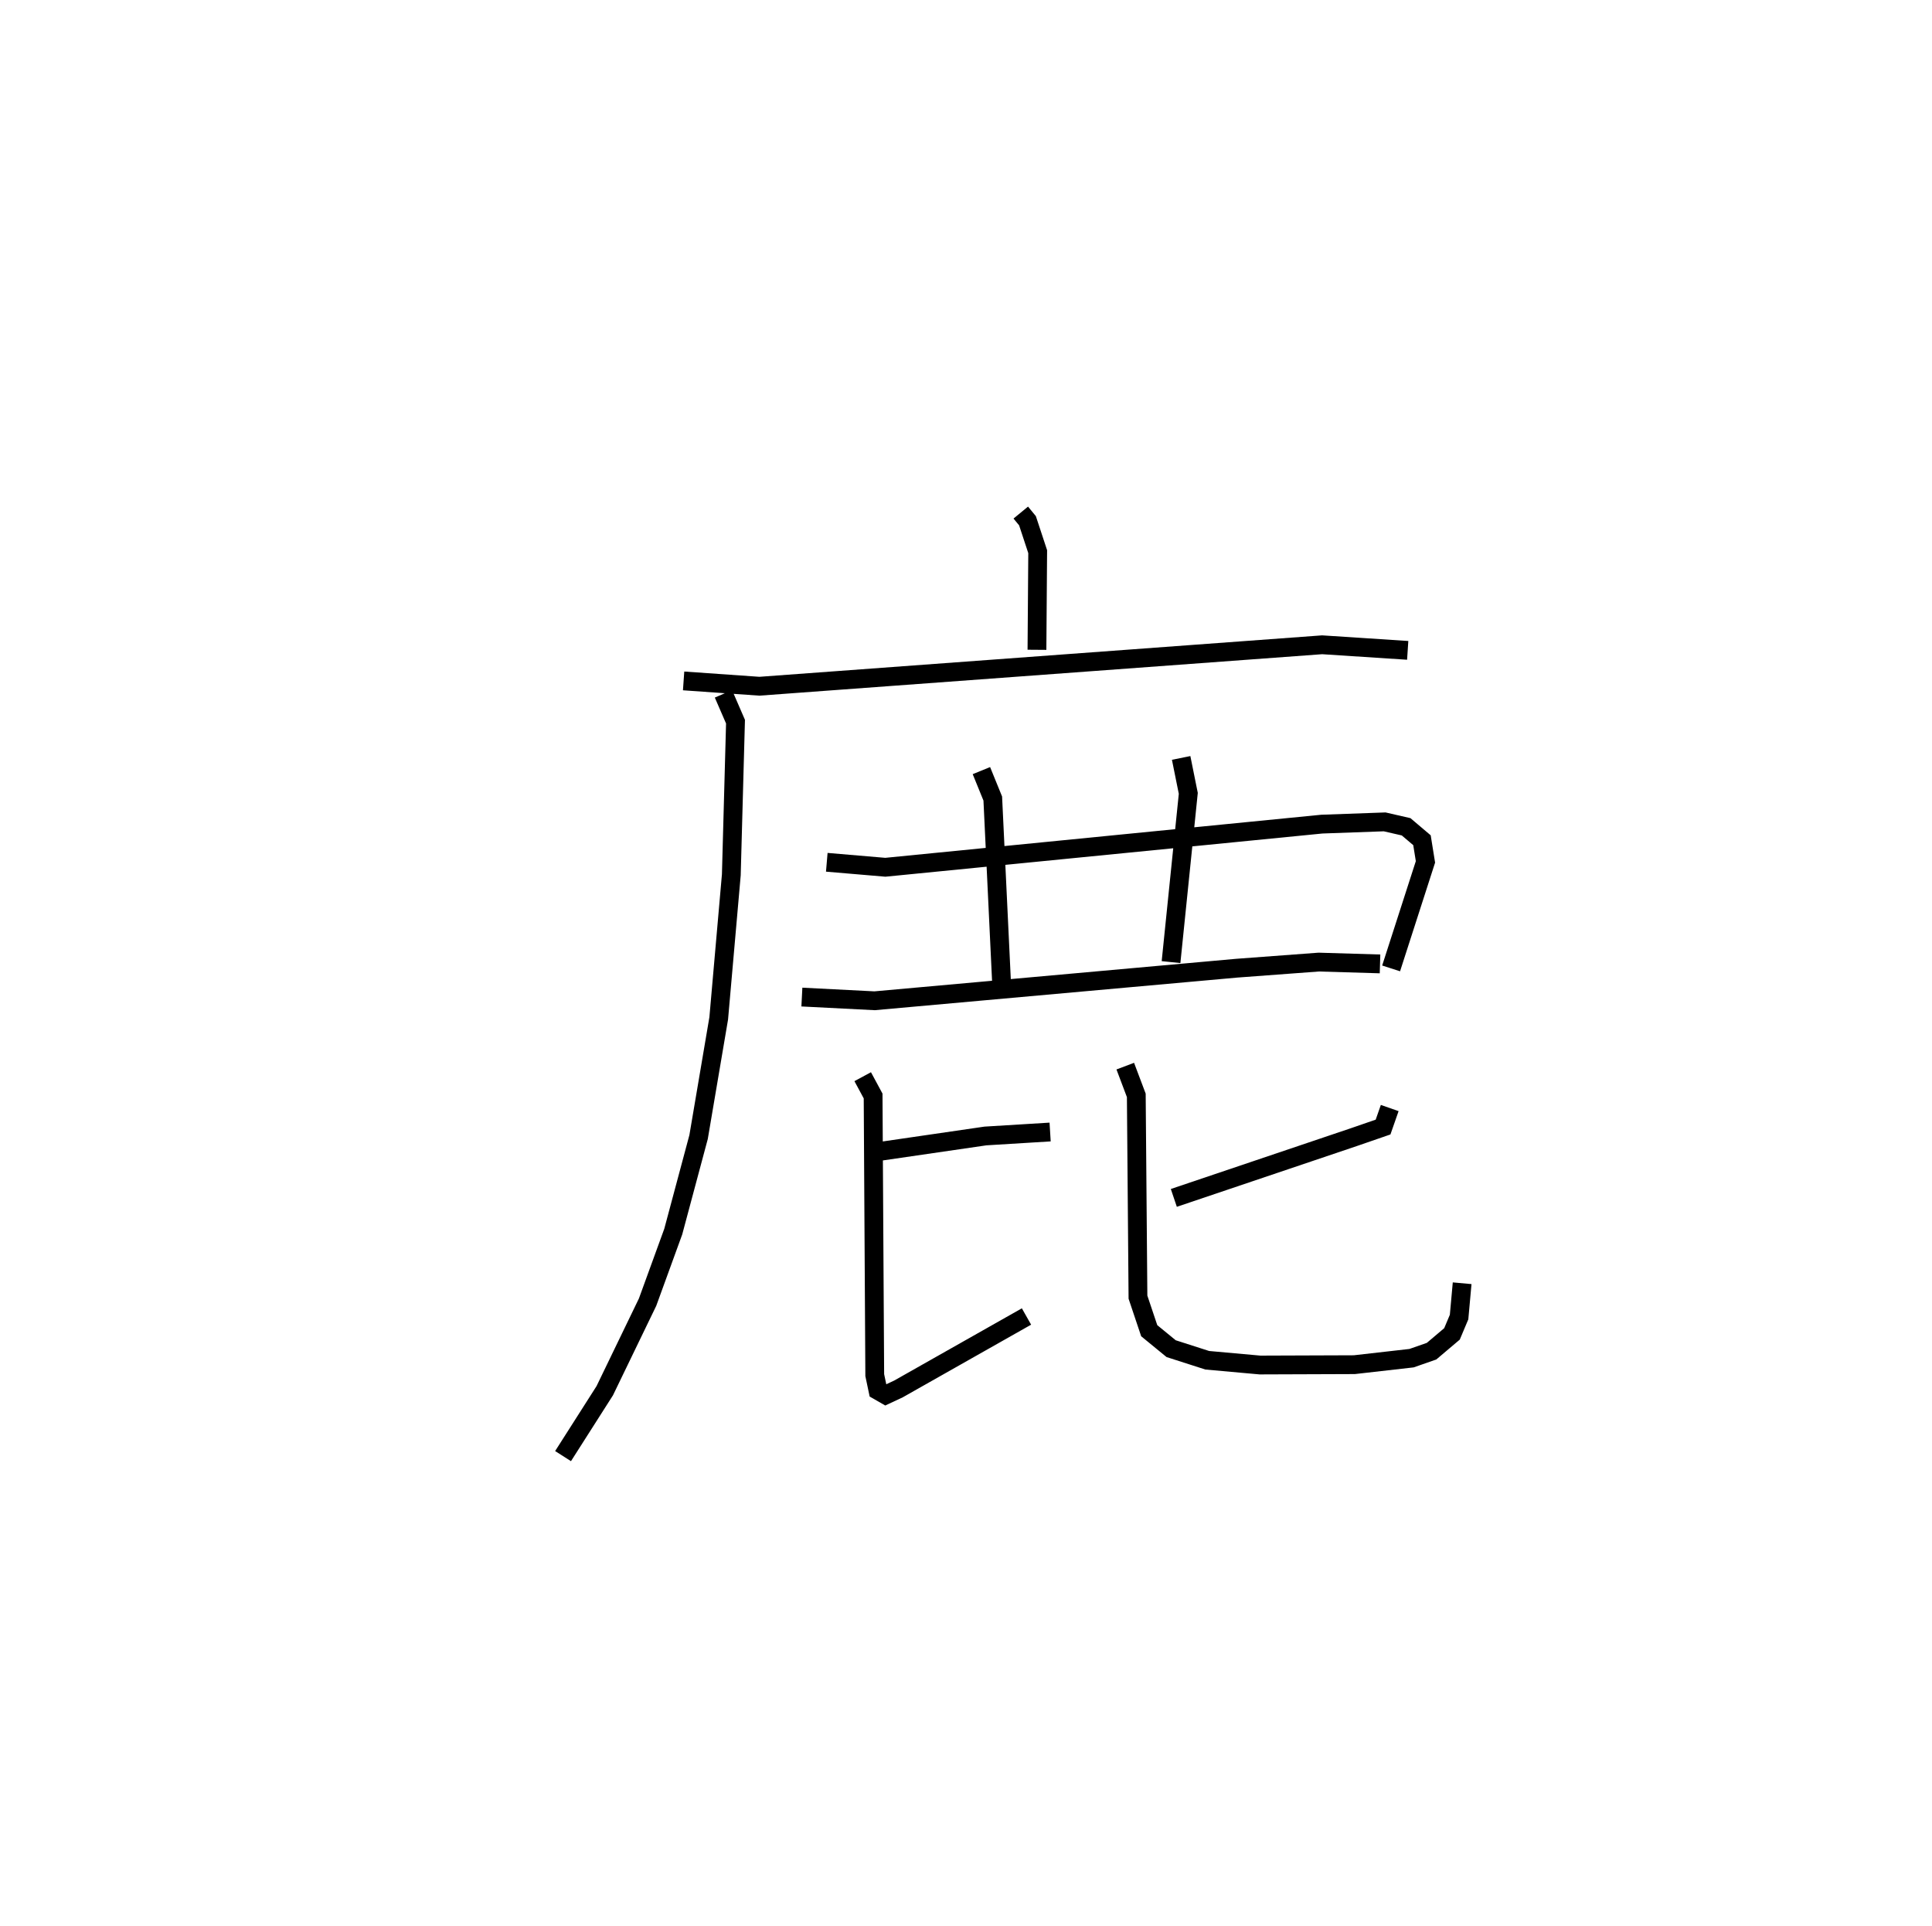 <?xml version="1.0" encoding="utf-8" ?>
<svg baseProfile="full" height="102.463" version="1.1" width="102.788" xmlns="http://www.w3.org/2000/svg" xmlns:ev="http://www.w3.org/2001/xml-events" xmlns:xlink="http://www.w3.org/1999/xlink"><defs /><rect fill="white" height="102.463" width="102.788" x="0" y="0" /><path d="M25,25 m0.0,0.0 m29.308,2.268 l0.357,0.434 0.543,1.646 l-0.039,5.22 m-18.799,1.655 l4.034,0.283 29.937,-2.205 l4.553,0.297 m-36.405,2.313 l0.642,1.48 -0.223,8.15 l-0.67,7.632 -1.071,6.313 l-1.349,5.035 -1.365,3.751 l-2.279,4.712 -2.218,3.478 m14.031,-31.59 l3.116,0.265 23.222,-2.295 l3.342,-0.12 1.142,0.262 l0.844,0.715 0.185,1.151 l-1.827,5.667 m-21.798,-10.522 l0.605,1.486 0.465,9.748 m9.557,-11.909 l0.38,1.885 -0.918,8.977 m-19.64,1.86 l3.868,0.197 19.267,-1.733 l4.364,-0.325 3.26,0.097 m-26.776,9.997 l5.782,-0.843 3.442,-0.211 m-9.971,-2.943 l0.554,1.027 0.087,14.849 l0.172,0.817 0.411,0.236 l0.682,-0.32 6.808,-3.852 m19.325,-11.09 l-0.354,1.012 -1.559,0.538 l-9.573,3.231 m-2.584,-7.01 l0.587,1.555 0.089,10.735 l0.599,1.785 1.166,0.955 l1.922,0.617 2.807,0.253 l5.018,-0.018 3.042,-0.346 l1.066,-0.372 1.087,-0.92 l0.377,-0.895 0.163,-1.799 " fill="none" stroke="black" stroke-width="1" /></svg>